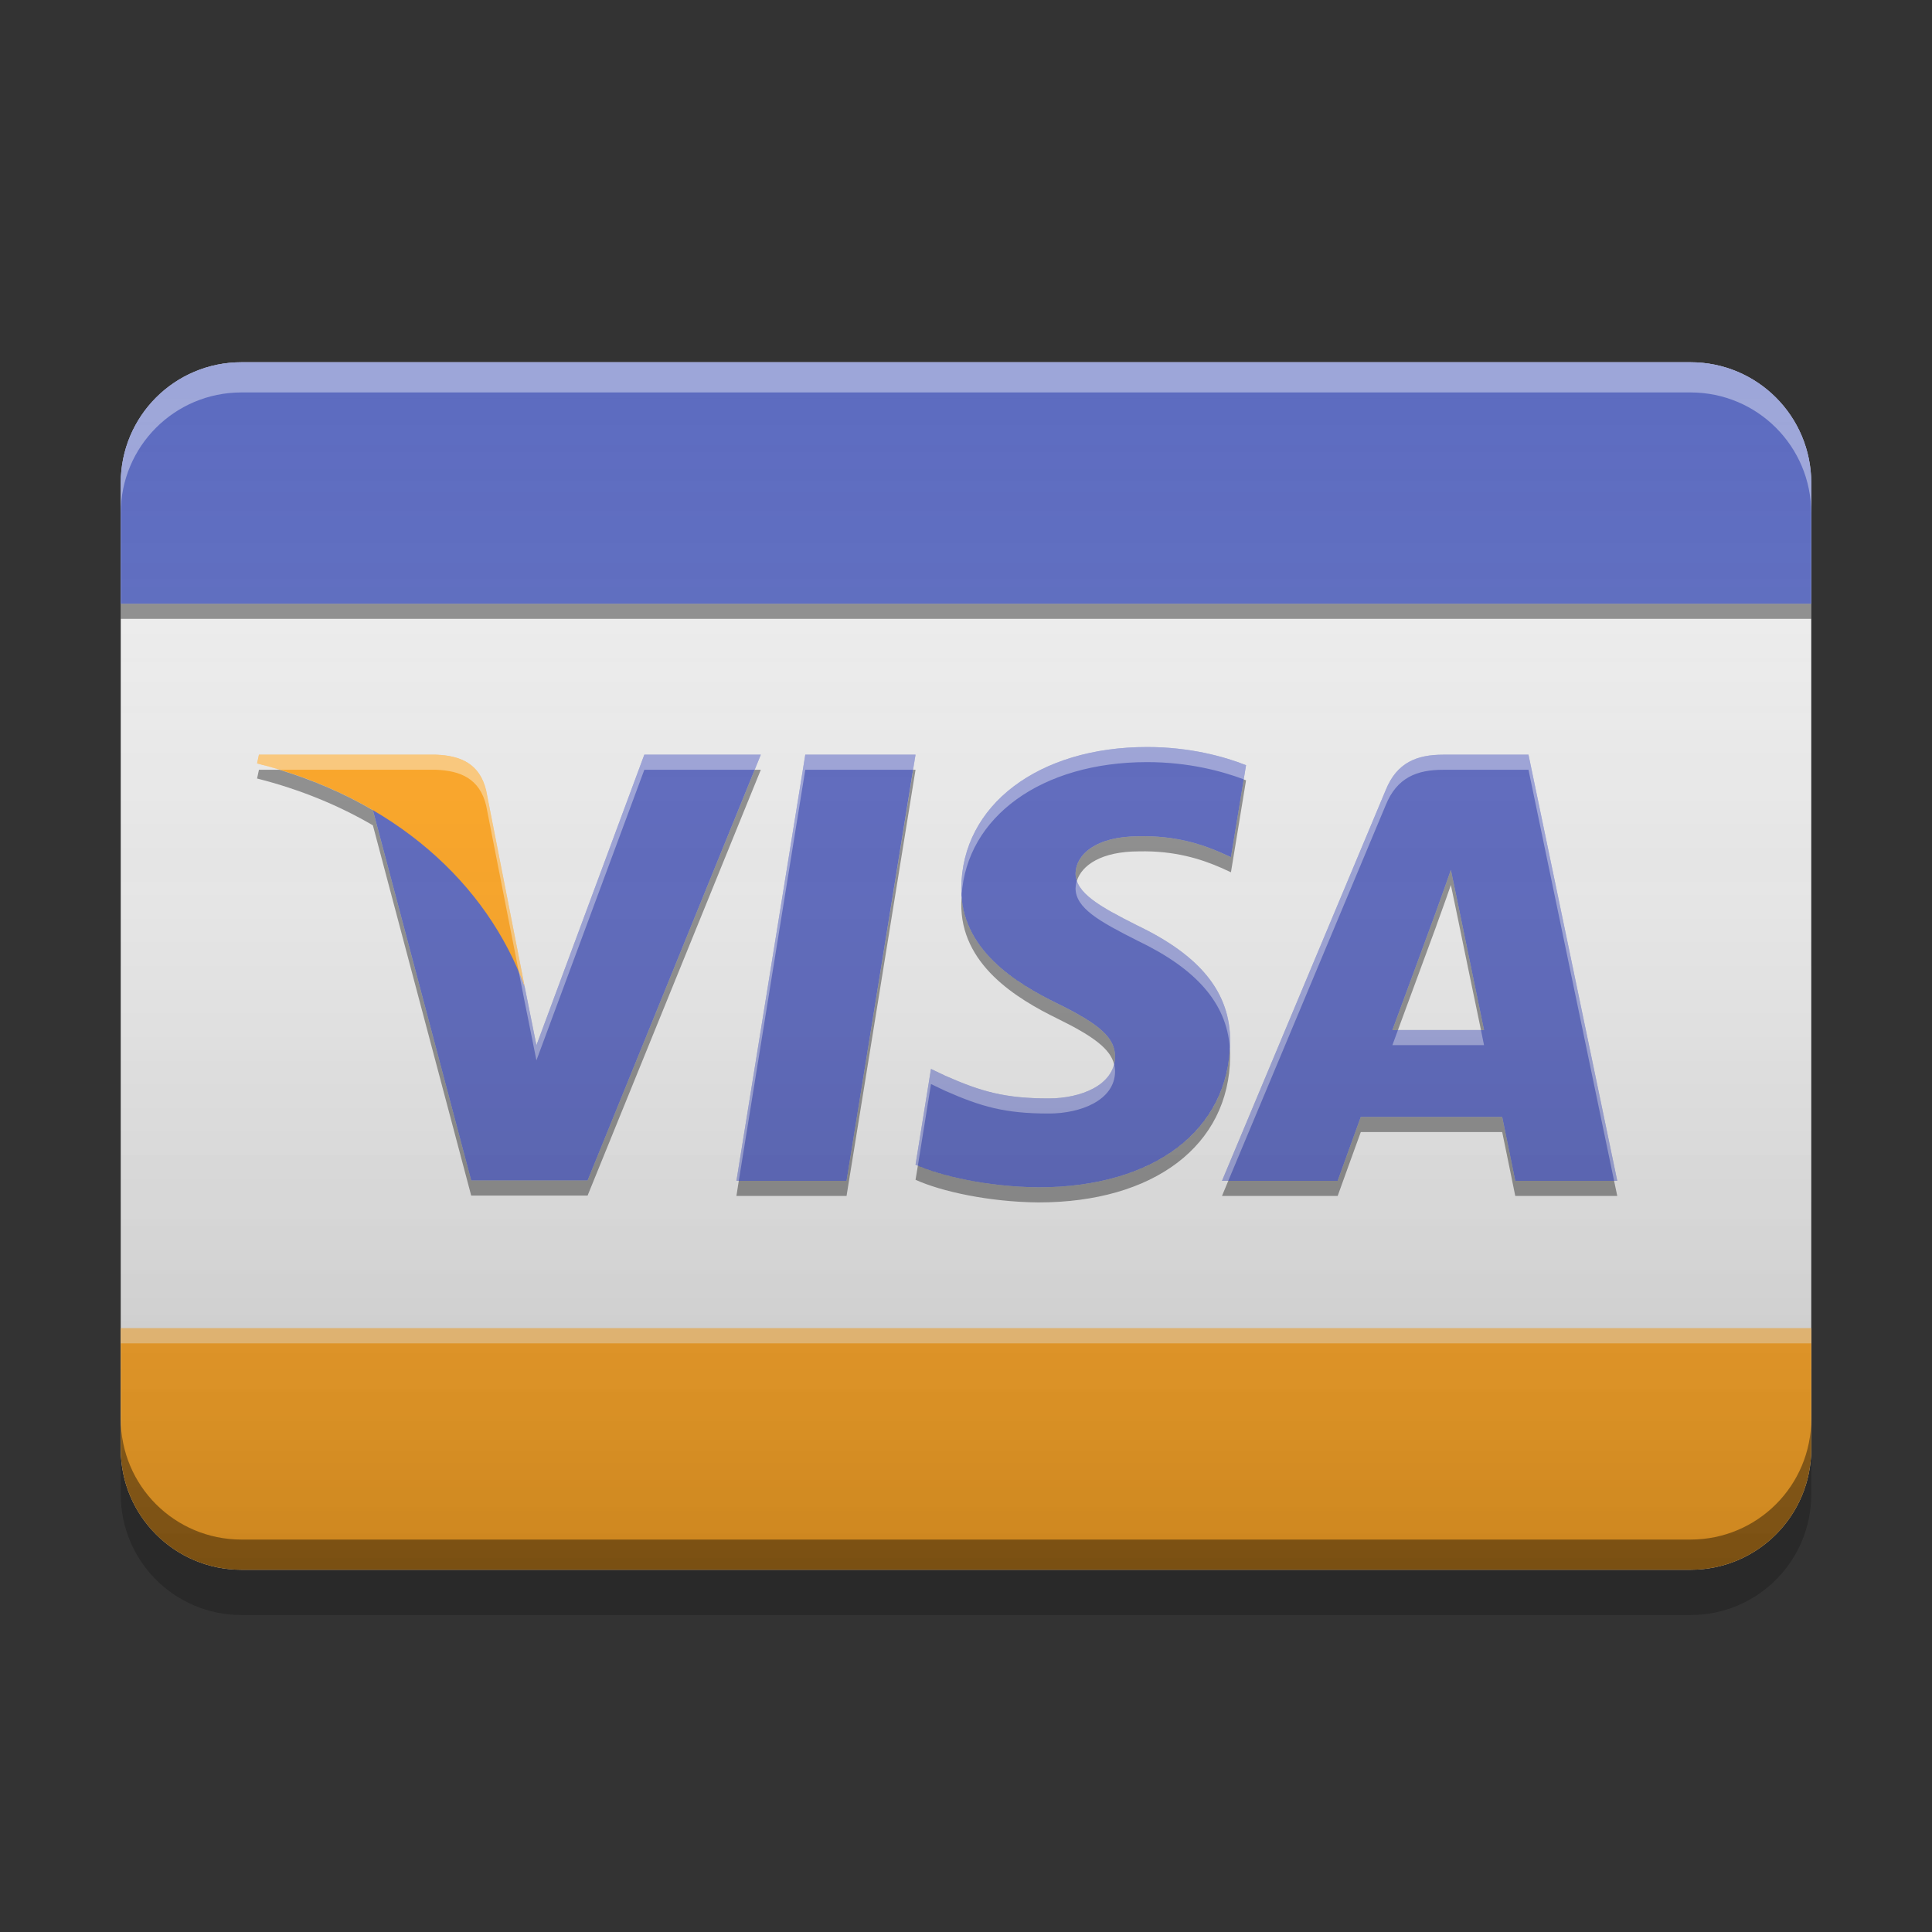 
<svg xmlns="http://www.w3.org/2000/svg" xmlns:xlink="http://www.w3.org/1999/xlink" width="64" height="64" viewBox="0 0 64 64" version="1.1">
<rect x="0" y="0" width="64" height="64" fill="#333333" stroke="none"/>
<defs>
<linearGradient id="linear0" gradientUnits="userSpaceOnUse" x1="13.758" y1="-206.533" x2="3.175" y2="-206.533" gradientTransform="matrix(0,3.78,-3.78,0,-748.598,0)">
<stop offset="0" style="stop-color:rgb(0%,0%,0%);stop-opacity:0.2;"/>
<stop offset="1" style="stop-color:rgb(100%,100%,100%);stop-opacity:0;"/>
</linearGradient>
</defs>
<g id="surface1">
<path style=" stroke:none;fill-rule:nonzero;fill:rgb(93.333%,93.333%,93.333%);fill-opacity:0.996;" d="M 60 16 L 60 48 C 60 50.211 58.211 52 56 52 L 8 52 C 5.789 52 4 50.211 4 48 L 4 16 C 4 13.789 5.789 12 8 12 L 56 12 C 58.211 12 60 13.789 60 16 Z M 60 16 "/>
<path style=" stroke:none;fill-rule:nonzero;fill:rgb(36.078%,41.961%,75.294%);fill-opacity:0.996;" d="M 8 12 C 5.785 12 4 13.785 4 16 L 4 20 L 60 20 L 60 16 C 60 13.785 58.215 12 56 12 Z M 8 12 "/>
<path style=" stroke:none;fill-rule:nonzero;fill:rgb(100%,100%,100%);fill-opacity:0.4;" d="M 8 12 C 5.785 12 4 13.785 4 16 L 4 17 C 4 14.785 5.785 13 8 13 L 56 13 C 58.215 13 60 14.785 60 17 L 60 16 C 60 13.785 58.215 12 56 12 Z M 8 12 "/>
<path style=" stroke:none;fill-rule:nonzero;fill:rgb(100%,65.49%,14.902%);fill-opacity:0.996;" d="M 8 52 C 5.785 52 4 50.215 4 48 L 4 44 L 60 44 L 60 48 C 60 50.215 58.215 52 56 52 Z M 8 52 "/>
<path style=" stroke:none;fill-rule:nonzero;fill:rgb(0.392%,0.392%,0.392%);fill-opacity:0.4;" d="M 8 52 C 5.785 52 4 50.215 4 48 L 4 47 C 4 49.215 5.785 51 8 51 L 56 51 C 58.215 51 60 49.215 60 47 L 60 48 C 60 50.215 58.215 52 56 52 Z M 8 52 "/>
<path style=" stroke:none;fill-rule:nonzero;fill:rgb(0.392%,0.392%,0.392%);fill-opacity:0.2;" d="M 4 48 L 4 49.5 C 4 51.715 5.785 53.5 8 53.5 L 56 53.5 C 58.215 53.5 60 51.715 60 49.5 L 60 48 C 60 50.215 58.215 52 56 52 L 8 52 C 5.785 52 4 50.215 4 48 Z M 4 48 "/>
<path style=" stroke:none;fill-rule:nonzero;fill:rgb(100%,100%,100%);fill-opacity:0.4;" d="M 4 44 L 60 44 L 60 44.5 L 4 44.5 Z M 4 44 "/>
<path style=" stroke:none;fill-rule:nonzero;fill:rgb(0.784%,0.784%,0.784%);fill-opacity:0.4;" d="M 4 20 L 60 20 L 60 20.5 L 4 20.5 Z M 4 20 "/>
<path style=" stroke:none;fill-rule:nonzero;fill:rgb(36.078%,40.784%,74.902%);fill-opacity:1;" d="M 38 24.746 C 34.398 24.746 31.859 26.672 31.844 29.418 C 31.812 31.445 33.66 32.574 35.043 33.25 C 36.453 33.941 36.938 34.387 36.938 35.004 C 36.922 35.953 35.793 36.387 34.742 36.387 C 33.285 36.387 32.504 36.16 31.316 35.637 L 30.84 35.41 L 30.328 38.582 C 31.184 38.969 32.758 39.316 34.398 39.332 C 38.23 39.332 40.719 37.438 40.75 34.508 C 40.762 32.902 39.789 31.672 37.688 30.664 C 36.41 30.02 35.629 29.582 35.629 28.922 C 35.645 28.32 36.285 27.703 37.73 27.703 C 38.914 27.676 39.789 27.957 40.449 28.246 L 40.777 28.395 L 41.277 25.348 C 40.555 25.062 39.414 24.746 38 24.746 Z M 21.344 25 L 17.77 34.625 L 17.379 32.68 C 16.723 30.422 14.645 27.973 12.332 26.762 L 15.609 39.105 L 19.465 39.105 L 25.203 25 Z M 26.676 25 L 24.395 39.117 L 28.043 39.117 L 30.328 25 Z M 47.809 25 C 46.941 25 46.273 25.254 45.902 26.176 L 40.48 39.117 L 44.312 39.117 C 44.312 39.117 44.938 37.379 45.078 37 L 49.762 37 C 49.867 37.5 50.195 39.117 50.195 39.117 L 53.574 39.117 L 50.633 25 Z M 48.062 28.816 L 48.316 30.035 C 48.316 30.035 49.012 33.414 49.16 34.121 L 46.125 34.121 C 46.43 33.305 47.582 30.168 47.582 30.168 C 47.566 30.199 47.883 29.344 48.062 28.816 Z M 48.062 28.816 "/>
<path style=" stroke:none;fill-rule:nonzero;fill:rgb(100%,65.098%,13.725%);fill-opacity:1;" d="M 14.449 25 L 8.578 25 L 8.516 25.289 C 13.098 26.457 16.137 29.285 17.379 32.68 L 16.105 26.188 C 15.891 25.289 15.246 25.031 14.449 25 Z M 14.449 25 "/>
<path style=" stroke:none;fill-rule:nonzero;fill:rgb(100%,100%,100%);fill-opacity:0.4;" d="M 38 24.746 C 34.398 24.746 31.859 26.672 31.844 29.418 C 31.844 29.5 31.848 29.578 31.855 29.656 C 32.023 27.051 34.512 25.246 38 25.246 C 39.367 25.246 40.473 25.543 41.199 25.816 L 41.277 25.348 C 40.555 25.062 39.414 24.746 38 24.746 Z M 8.578 25 L 8.516 25.289 C 8.762 25.352 9 25.426 9.238 25.5 L 14.449 25.5 C 15.246 25.531 15.891 25.789 16.105 26.688 L 17.379 33.18 L 17.77 35.125 L 21.344 25.5 L 25 25.5 L 25.203 25 L 21.344 25 L 17.77 34.625 L 17.379 32.68 L 16.105 26.188 C 15.891 25.289 15.246 25.031 14.449 25 Z M 26.676 25 L 24.395 39.117 L 24.473 39.117 L 26.676 25.5 L 30.25 25.5 L 30.328 25 Z M 47.809 25 C 46.941 25 46.273 25.254 45.902 26.176 L 40.48 39.117 L 40.688 39.117 L 45.902 26.676 C 46.273 25.754 46.941 25.5 47.809 25.5 L 50.633 25.5 L 53.469 39.117 L 53.574 39.117 L 50.633 25 Z M 35.672 29.176 C 35.645 29.258 35.633 29.34 35.629 29.422 C 35.629 30.082 36.41 30.52 37.688 31.164 C 39.648 32.105 40.625 33.238 40.738 34.691 C 40.742 34.629 40.75 34.57 40.75 34.508 C 40.762 32.902 39.789 31.672 37.688 30.664 C 36.582 30.105 35.848 29.703 35.672 29.176 Z M 46.309 34.121 C 46.246 34.289 46.164 34.52 46.125 34.621 L 49.16 34.621 C 49.141 34.535 49.09 34.277 49.059 34.121 Z M 36.906 35.246 C 36.719 36.027 35.699 36.387 34.742 36.387 C 33.285 36.387 32.504 36.16 31.316 35.637 L 30.84 35.41 L 30.328 38.582 C 30.352 38.594 30.379 38.602 30.406 38.613 L 30.84 35.91 L 31.316 36.137 C 32.504 36.66 33.285 36.887 34.742 36.887 C 35.793 36.887 36.922 36.453 36.938 35.504 C 36.938 35.414 36.926 35.328 36.906 35.246 Z M 36.906 35.246 "/>
<path style=" stroke:none;fill-rule:nonzero;fill:rgb(0%,0%,0%);fill-opacity:0.4;" d="M 8.578 25.5 L 8.516 25.789 C 9.949 26.152 11.23 26.684 12.352 27.34 L 15.609 39.605 L 19.465 39.605 L 25.203 25.5 L 25 25.5 L 19.465 39.105 L 15.609 39.105 L 12.352 26.84 C 11.426 26.297 10.395 25.848 9.258 25.5 Z M 30.25 25.5 L 28.043 39.117 L 24.473 39.117 L 24.395 39.617 L 28.043 39.617 L 30.328 25.5 Z M 41.199 25.82 L 40.777 28.395 L 40.449 28.246 C 39.789 27.957 38.914 27.676 37.73 27.703 C 36.285 27.703 35.645 28.32 35.629 28.922 C 35.629 29.012 35.645 29.098 35.672 29.18 C 35.836 28.664 36.48 28.203 37.73 28.203 C 38.914 28.176 39.789 28.457 40.449 28.746 L 40.777 28.895 L 41.277 25.848 C 41.254 25.84 41.223 25.828 41.199 25.82 Z M 48.062 28.816 C 47.883 29.344 47.566 30.199 47.582 30.168 C 47.582 30.168 46.43 33.305 46.125 34.121 L 46.309 34.121 C 46.734 32.973 47.582 30.668 47.582 30.668 C 47.566 30.699 47.883 29.844 48.062 29.316 L 48.316 30.535 C 48.316 30.535 48.824 33.008 49.059 34.121 L 49.16 34.121 C 49.012 33.414 48.316 30.035 48.316 30.035 Z M 31.855 29.734 C 31.852 29.793 31.844 29.855 31.844 29.918 C 31.812 31.945 33.66 33.074 35.043 33.75 C 36.254 34.344 36.781 34.758 36.906 35.254 C 36.922 35.176 36.938 35.09 36.938 35.004 C 36.938 34.387 36.453 33.941 35.043 33.25 C 33.734 32.609 32.008 31.562 31.855 29.734 Z M 40.742 34.746 C 40.582 37.539 38.125 39.332 34.398 39.332 C 32.805 39.316 31.273 38.988 30.406 38.613 L 30.328 39.082 C 31.184 39.469 32.758 39.816 34.398 39.832 C 38.23 39.832 40.719 37.938 40.75 35.008 C 40.75 34.918 40.746 34.832 40.742 34.746 Z M 45.078 37 C 44.938 37.379 44.312 39.117 44.312 39.117 L 40.688 39.117 L 40.48 39.617 L 44.312 39.617 C 44.312 39.617 44.938 37.879 45.078 37.5 L 49.762 37.5 C 49.867 38 50.195 39.617 50.195 39.617 L 53.574 39.617 L 53.469 39.117 L 50.195 39.117 C 50.195 39.117 49.867 37.5 49.762 37 Z M 45.078 37 "/>
<path style=" stroke:none;fill-rule:nonzero;fill:url(#linear0);" d="M 60 16 L 60 48 C 60 50.207 58.211 52 56 52 L 8 52 C 5.789 52 4 50.207 4 48 L 4 16 C 4 13.789 5.789 12 8 12 L 56 12 C 58.211 12 60 13.789 60 16 Z M 60 16 "/>
</g>
</svg>
